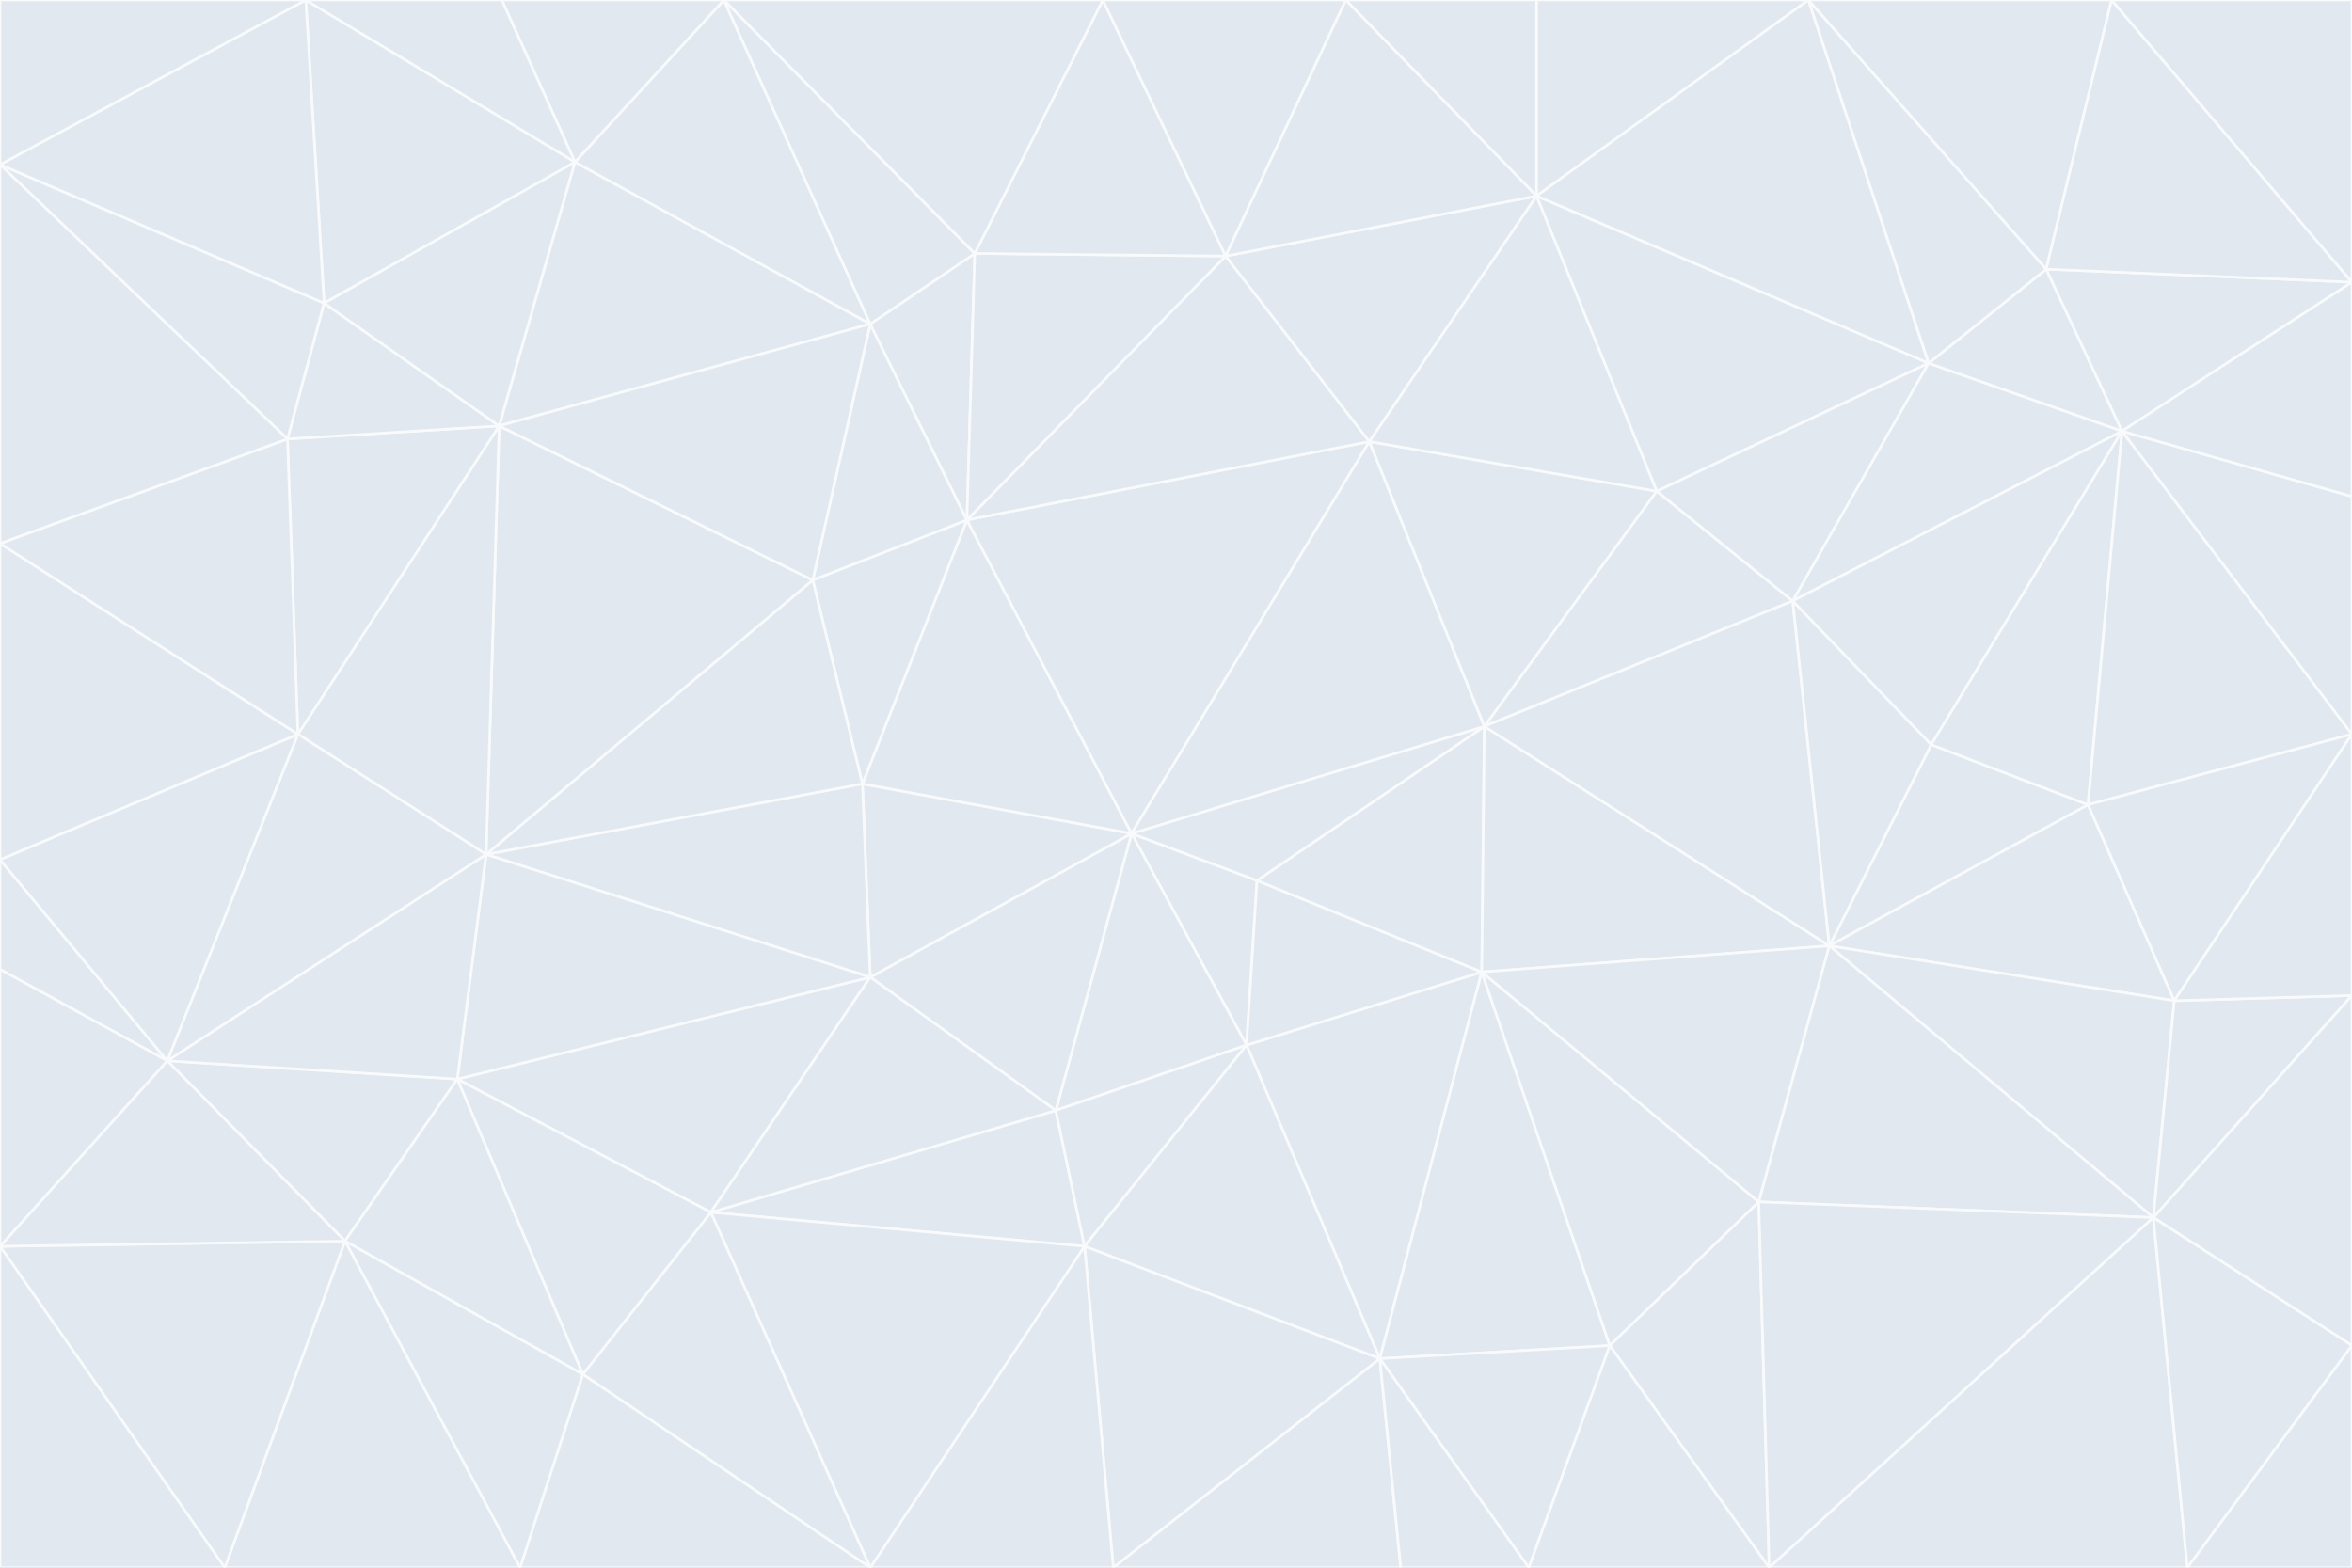 <svg id="visual" viewBox="0 0 900 600" width="900" height="600" xmlns="http://www.w3.org/2000/svg" xmlns:xlink="http://www.w3.org/1999/xlink" version="1.1"><rect x="0" y="0" width="900" height="600" fill="#333333" stroke="none"/><g stroke-width="1" stroke-linejoin="bevel"><path d="M433 319L477 400L481 337Z" fill="#e2e8f0" stroke="#f8fafc"></path><path d="M433 319L404 425L477 400Z" fill="#e2e8f0" stroke="#f8fafc"></path><path d="M433 319L333 374L404 425Z" fill="#e2e8f0" stroke="#f8fafc"></path><path d="M272 464L415 477L404 425Z" fill="#e2e8f0" stroke="#f8fafc"></path><path d="M404 425L415 477L477 400Z" fill="#e2e8f0" stroke="#f8fafc"></path><path d="M528 520L567 372L477 400Z" fill="#e2e8f0" stroke="#f8fafc"></path><path d="M477 400L567 372L481 337Z" fill="#e2e8f0" stroke="#f8fafc"></path><path d="M433 319L330 300L333 374Z" fill="#e2e8f0" stroke="#f8fafc"></path><path d="M567 372L568 278L481 337Z" fill="#e2e8f0" stroke="#f8fafc"></path><path d="M481 337L568 278L433 319Z" fill="#e2e8f0" stroke="#f8fafc"></path><path d="M433 319L370 199L330 300Z" fill="#e2e8f0" stroke="#f8fafc"></path><path d="M415 477L528 520L477 400Z" fill="#e2e8f0" stroke="#f8fafc"></path><path d="M524 169L370 199L433 319Z" fill="#e2e8f0" stroke="#f8fafc"></path><path d="M370 199L311 222L330 300Z" fill="#e2e8f0" stroke="#f8fafc"></path><path d="M175 413L272 464L333 374Z" fill="#e2e8f0" stroke="#f8fafc"></path><path d="M186 327L333 374L330 300Z" fill="#e2e8f0" stroke="#f8fafc"></path><path d="M333 374L272 464L404 425Z" fill="#e2e8f0" stroke="#f8fafc"></path><path d="M415 477L426 600L528 520Z" fill="#e2e8f0" stroke="#f8fafc"></path><path d="M568 278L524 169L433 319Z" fill="#e2e8f0" stroke="#f8fafc"></path><path d="M528 520L616 515L567 372Z" fill="#e2e8f0" stroke="#f8fafc"></path><path d="M567 372L700 362L568 278Z" fill="#e2e8f0" stroke="#f8fafc"></path><path d="M333 600L426 600L415 477Z" fill="#e2e8f0" stroke="#f8fafc"></path><path d="M528 520L585 600L616 515Z" fill="#e2e8f0" stroke="#f8fafc"></path><path d="M616 515L673 460L567 372Z" fill="#e2e8f0" stroke="#f8fafc"></path><path d="M568 278L634 188L524 169Z" fill="#e2e8f0" stroke="#f8fafc"></path><path d="M426 600L536 600L528 520Z" fill="#e2e8f0" stroke="#f8fafc"></path><path d="M616 515L677 600L673 460Z" fill="#e2e8f0" stroke="#f8fafc"></path><path d="M673 460L700 362L567 372Z" fill="#e2e8f0" stroke="#f8fafc"></path><path d="M272 464L333 600L415 477Z" fill="#e2e8f0" stroke="#f8fafc"></path><path d="M311 222L186 327L330 300Z" fill="#e2e8f0" stroke="#f8fafc"></path><path d="M272 464L223 526L333 600Z" fill="#e2e8f0" stroke="#f8fafc"></path><path d="M686 230L634 188L568 278Z" fill="#e2e8f0" stroke="#f8fafc"></path><path d="M370 199L333 124L311 222Z" fill="#e2e8f0" stroke="#f8fafc"></path><path d="M311 222L191 163L186 327Z" fill="#e2e8f0" stroke="#f8fafc"></path><path d="M373 97L333 124L370 199Z" fill="#e2e8f0" stroke="#f8fafc"></path><path d="M469 98L370 199L524 169Z" fill="#e2e8f0" stroke="#f8fafc"></path><path d="M588 75L469 98L524 169Z" fill="#e2e8f0" stroke="#f8fafc"></path><path d="M175 413L223 526L272 464Z" fill="#e2e8f0" stroke="#f8fafc"></path><path d="M186 327L175 413L333 374Z" fill="#e2e8f0" stroke="#f8fafc"></path><path d="M536 600L585 600L528 520Z" fill="#e2e8f0" stroke="#f8fafc"></path><path d="M469 98L373 97L370 199Z" fill="#e2e8f0" stroke="#f8fafc"></path><path d="M700 362L686 230L568 278Z" fill="#e2e8f0" stroke="#f8fafc"></path><path d="M799 308L739 285L700 362Z" fill="#e2e8f0" stroke="#f8fafc"></path><path d="M700 362L739 285L686 230Z" fill="#e2e8f0" stroke="#f8fafc"></path><path d="M220 62L191 163L333 124Z" fill="#e2e8f0" stroke="#f8fafc"></path><path d="M333 124L191 163L311 222Z" fill="#e2e8f0" stroke="#f8fafc"></path><path d="M64 406L132 475L175 413Z" fill="#e2e8f0" stroke="#f8fafc"></path><path d="M634 188L588 75L524 169Z" fill="#e2e8f0" stroke="#f8fafc"></path><path d="M469 98L422 0L373 97Z" fill="#e2e8f0" stroke="#f8fafc"></path><path d="M738 139L588 75L634 188Z" fill="#e2e8f0" stroke="#f8fafc"></path><path d="M738 139L634 188L686 230Z" fill="#e2e8f0" stroke="#f8fafc"></path><path d="M64 406L175 413L186 327Z" fill="#e2e8f0" stroke="#f8fafc"></path><path d="M175 413L132 475L223 526Z" fill="#e2e8f0" stroke="#f8fafc"></path><path d="M223 526L199 600L333 600Z" fill="#e2e8f0" stroke="#f8fafc"></path><path d="M585 600L677 600L616 515Z" fill="#e2e8f0" stroke="#f8fafc"></path><path d="M832 383L799 308L700 362Z" fill="#e2e8f0" stroke="#f8fafc"></path><path d="M132 475L199 600L223 526Z" fill="#e2e8f0" stroke="#f8fafc"></path><path d="M191 163L114 281L186 327Z" fill="#e2e8f0" stroke="#f8fafc"></path><path d="M832 383L700 362L824 466Z" fill="#e2e8f0" stroke="#f8fafc"></path><path d="M812 165L738 139L686 230Z" fill="#e2e8f0" stroke="#f8fafc"></path><path d="M515 0L422 0L469 98Z" fill="#e2e8f0" stroke="#f8fafc"></path><path d="M277 0L220 62L333 124Z" fill="#e2e8f0" stroke="#f8fafc"></path><path d="M812 165L686 230L739 285Z" fill="#e2e8f0" stroke="#f8fafc"></path><path d="M588 75L515 0L469 98Z" fill="#e2e8f0" stroke="#f8fafc"></path><path d="M588 0L515 0L588 75Z" fill="#e2e8f0" stroke="#f8fafc"></path><path d="M277 0L333 124L373 97Z" fill="#e2e8f0" stroke="#f8fafc"></path><path d="M191 163L110 168L114 281Z" fill="#e2e8f0" stroke="#f8fafc"></path><path d="M114 281L64 406L186 327Z" fill="#e2e8f0" stroke="#f8fafc"></path><path d="M132 475L86 600L199 600Z" fill="#e2e8f0" stroke="#f8fafc"></path><path d="M124 116L110 168L191 163Z" fill="#e2e8f0" stroke="#f8fafc"></path><path d="M0 329L0 371L64 406Z" fill="#e2e8f0" stroke="#f8fafc"></path><path d="M824 466L700 362L673 460Z" fill="#e2e8f0" stroke="#f8fafc"></path><path d="M799 308L812 165L739 285Z" fill="#e2e8f0" stroke="#f8fafc"></path><path d="M692 0L588 0L588 75Z" fill="#e2e8f0" stroke="#f8fafc"></path><path d="M677 600L824 466L673 460Z" fill="#e2e8f0" stroke="#f8fafc"></path><path d="M422 0L277 0L373 97Z" fill="#e2e8f0" stroke="#f8fafc"></path><path d="M220 62L124 116L191 163Z" fill="#e2e8f0" stroke="#f8fafc"></path><path d="M117 0L124 116L220 62Z" fill="#e2e8f0" stroke="#f8fafc"></path><path d="M900 281L812 165L799 308Z" fill="#e2e8f0" stroke="#f8fafc"></path><path d="M738 139L692 0L588 75Z" fill="#e2e8f0" stroke="#f8fafc"></path><path d="M0 477L86 600L132 475Z" fill="#e2e8f0" stroke="#f8fafc"></path><path d="M812 165L783 103L738 139Z" fill="#e2e8f0" stroke="#f8fafc"></path><path d="M0 329L64 406L114 281Z" fill="#e2e8f0" stroke="#f8fafc"></path><path d="M64 406L0 477L132 475Z" fill="#e2e8f0" stroke="#f8fafc"></path><path d="M0 329L114 281L0 208Z" fill="#e2e8f0" stroke="#f8fafc"></path><path d="M783 103L692 0L738 139Z" fill="#e2e8f0" stroke="#f8fafc"></path><path d="M277 0L192 0L220 62Z" fill="#e2e8f0" stroke="#f8fafc"></path><path d="M0 208L114 281L110 168Z" fill="#e2e8f0" stroke="#f8fafc"></path><path d="M0 371L0 477L64 406Z" fill="#e2e8f0" stroke="#f8fafc"></path><path d="M824 466L900 381L832 383Z" fill="#e2e8f0" stroke="#f8fafc"></path><path d="M832 383L900 281L799 308Z" fill="#e2e8f0" stroke="#f8fafc"></path><path d="M677 600L837 600L824 466Z" fill="#e2e8f0" stroke="#f8fafc"></path><path d="M824 466L900 515L900 381Z" fill="#e2e8f0" stroke="#f8fafc"></path><path d="M900 381L900 281L832 383Z" fill="#e2e8f0" stroke="#f8fafc"></path><path d="M812 165L900 108L783 103Z" fill="#e2e8f0" stroke="#f8fafc"></path><path d="M0 63L110 168L124 116Z" fill="#e2e8f0" stroke="#f8fafc"></path><path d="M0 63L0 208L110 168Z" fill="#e2e8f0" stroke="#f8fafc"></path><path d="M837 600L900 515L824 466Z" fill="#e2e8f0" stroke="#f8fafc"></path><path d="M192 0L117 0L220 62Z" fill="#e2e8f0" stroke="#f8fafc"></path><path d="M900 281L900 190L812 165Z" fill="#e2e8f0" stroke="#f8fafc"></path><path d="M783 103L808 0L692 0Z" fill="#e2e8f0" stroke="#f8fafc"></path><path d="M0 477L0 600L86 600Z" fill="#e2e8f0" stroke="#f8fafc"></path><path d="M837 600L900 600L900 515Z" fill="#e2e8f0" stroke="#f8fafc"></path><path d="M900 108L808 0L783 103Z" fill="#e2e8f0" stroke="#f8fafc"></path><path d="M900 190L900 108L812 165Z" fill="#e2e8f0" stroke="#f8fafc"></path><path d="M117 0L0 63L124 116Z" fill="#e2e8f0" stroke="#f8fafc"></path><path d="M117 0L0 0L0 63Z" fill="#e2e8f0" stroke="#f8fafc"></path><path d="M900 108L900 0L808 0Z" fill="#e2e8f0" stroke="#f8fafc"></path></g></svg>